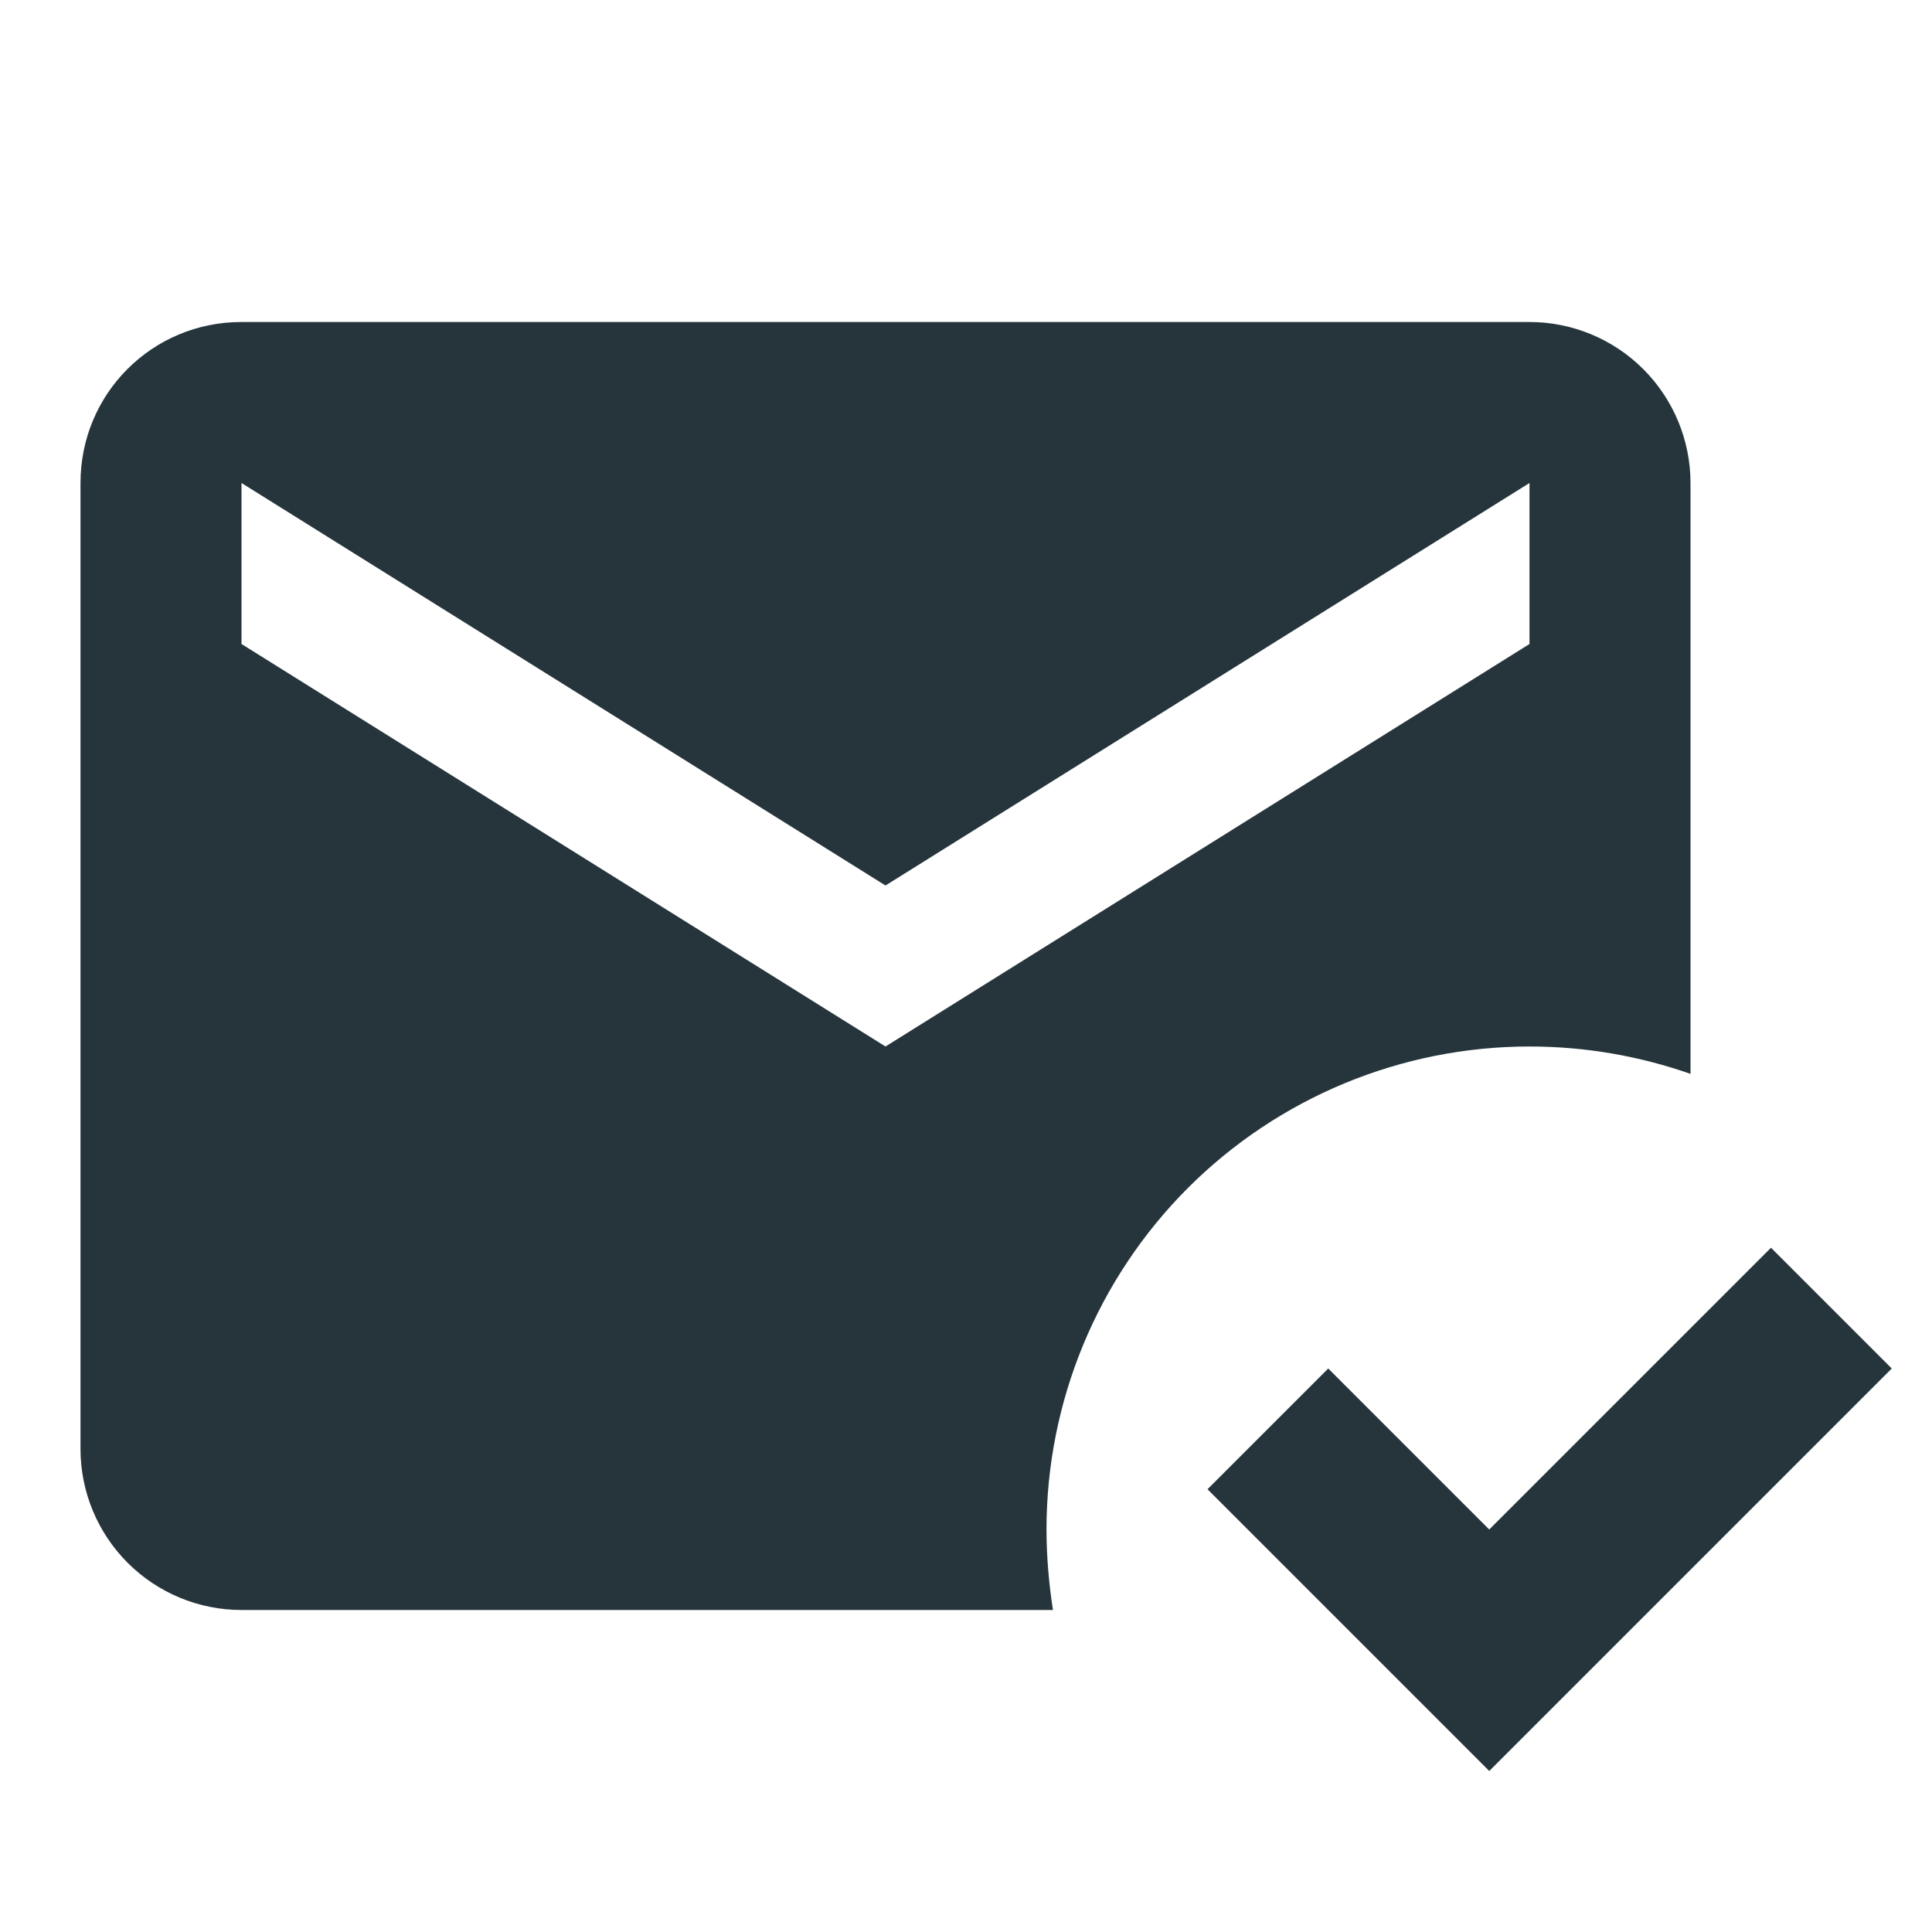 <svg width="24" height="24" viewBox="0 0 24 24" fill="none" xmlns="http://www.w3.org/2000/svg">
<path d="M21 13.34C20.37 13.12 19.7 13 19 13C17.409 13 15.883 13.632 14.757 14.757C13.632 15.883 13 17.409 13 19C13 19.34 13.03 19.67 13.08 20H3C2.47 20 1.961 19.789 1.586 19.414C1.211 19.039 1 18.53 1 18V6C1 4.89 1.89 4 3 4H19C19.53 4 20.039 4.211 20.414 4.586C20.789 4.961 21 5.47 21 6V13.34ZM23.5 17L18.5 22L15 18.5L16.5 17L18.5 19L22 15.5L23.5 17ZM3 6V8L11 13L19 8V6L11 11L3 6Z" fill="#26353b"/>
</svg>
